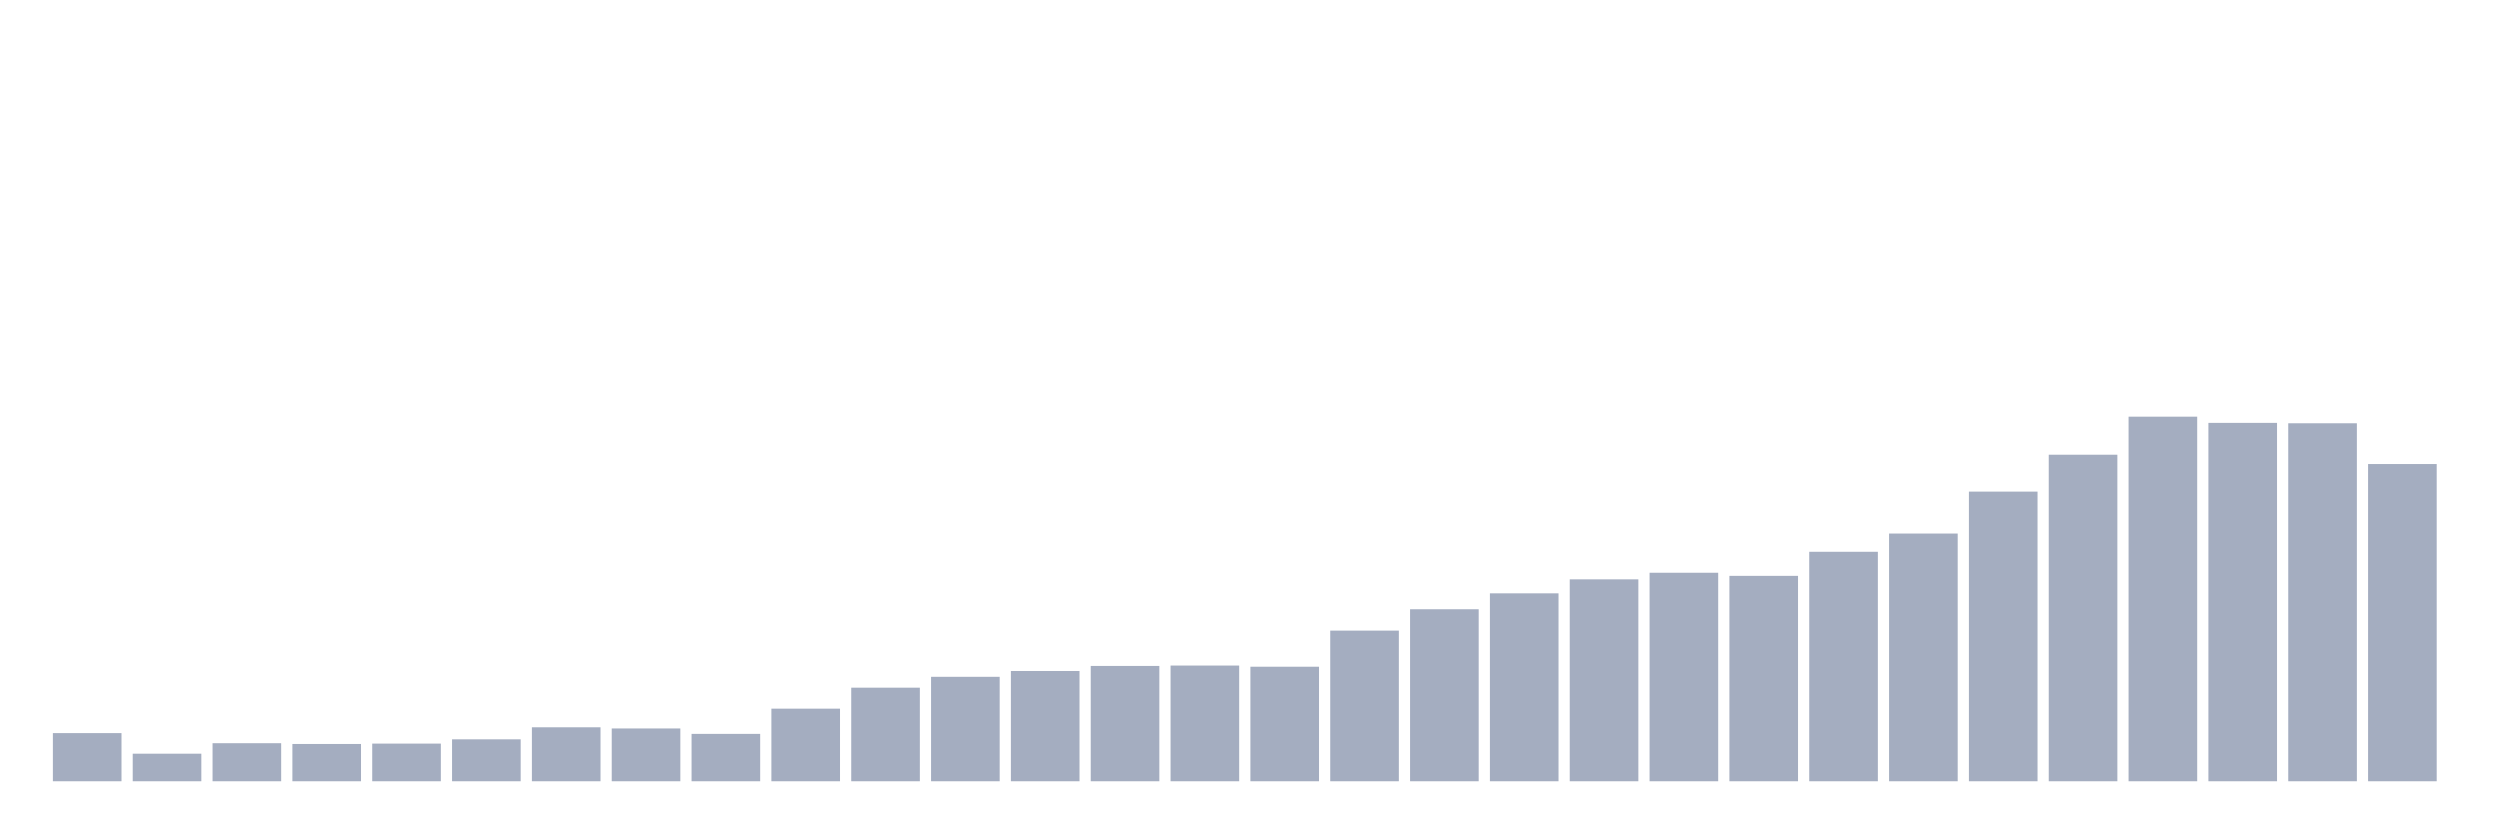<svg xmlns="http://www.w3.org/2000/svg" viewBox="0 0 480 160"><g transform="translate(10,10)"><rect class="bar" x="0.153" width="13.175" y="130.756" height="9.244" fill="rgb(164,173,192)"></rect><rect class="bar" x="15.482" width="13.175" y="134.707" height="5.293" fill="rgb(164,173,192)"></rect><rect class="bar" x="30.81" width="13.175" y="132.694" height="7.306" fill="rgb(164,173,192)"></rect><rect class="bar" x="46.138" width="13.175" y="132.843" height="7.157" fill="rgb(164,173,192)"></rect><rect class="bar" x="61.466" width="13.175" y="132.769" height="7.231" fill="rgb(164,173,192)"></rect><rect class="bar" x="76.794" width="13.175" y="131.949" height="8.051" fill="rgb(164,173,192)"></rect><rect class="bar" x="92.123" width="13.175" y="129.638" height="10.362" fill="rgb(164,173,192)"></rect><rect class="bar" x="107.451" width="13.175" y="129.862" height="10.138" fill="rgb(164,173,192)"></rect><rect class="bar" x="122.779" width="13.175" y="130.905" height="9.095" fill="rgb(164,173,192)"></rect><rect class="bar" x="138.107" width="13.175" y="126.06" height="13.94" fill="rgb(164,173,192)"></rect><rect class="bar" x="153.436" width="13.175" y="122.034" height="17.966" fill="rgb(164,173,192)"></rect><rect class="bar" x="168.764" width="13.175" y="119.947" height="20.053" fill="rgb(164,173,192)"></rect><rect class="bar" x="184.092" width="13.175" y="118.829" height="21.171" fill="rgb(164,173,192)"></rect><rect class="bar" x="199.42" width="13.175" y="117.859" height="22.141" fill="rgb(164,173,192)"></rect><rect class="bar" x="214.748" width="13.175" y="117.785" height="22.215" fill="rgb(164,173,192)"></rect><rect class="bar" x="230.077" width="13.175" y="118.009" height="21.991" fill="rgb(164,173,192)"></rect><rect class="bar" x="245.405" width="13.175" y="111.076" height="28.924" fill="rgb(164,173,192)"></rect><rect class="bar" x="260.733" width="13.175" y="106.976" height="33.024" fill="rgb(164,173,192)"></rect><rect class="bar" x="276.061" width="13.175" y="103.919" height="36.081" fill="rgb(164,173,192)"></rect><rect class="bar" x="291.39" width="13.175" y="101.235" height="38.765" fill="rgb(164,173,192)"></rect><rect class="bar" x="306.718" width="13.175" y="99.968" height="40.032" fill="rgb(164,173,192)"></rect><rect class="bar" x="322.046" width="13.175" y="100.564" height="39.436" fill="rgb(164,173,192)"></rect><rect class="bar" x="337.374" width="13.175" y="95.942" height="44.058" fill="rgb(164,173,192)"></rect><rect class="bar" x="352.702" width="13.175" y="92.439" height="47.561" fill="rgb(164,173,192)"></rect><rect class="bar" x="368.031" width="13.175" y="84.388" height="55.612" fill="rgb(164,173,192)"></rect><rect class="bar" x="383.359" width="13.175" y="77.306" height="62.694" fill="rgb(164,173,192)"></rect><rect class="bar" x="398.687" width="13.175" y="70" height="70" fill="rgb(164,173,192)"></rect><rect class="bar" x="414.015" width="13.175" y="71.193" height="68.807" fill="rgb(164,173,192)"></rect><rect class="bar" x="429.344" width="13.175" y="71.267" height="68.733" fill="rgb(164,173,192)"></rect><rect class="bar" x="444.672" width="13.175" y="79.095" height="60.905" fill="rgb(164,173,192)"></rect></g></svg>